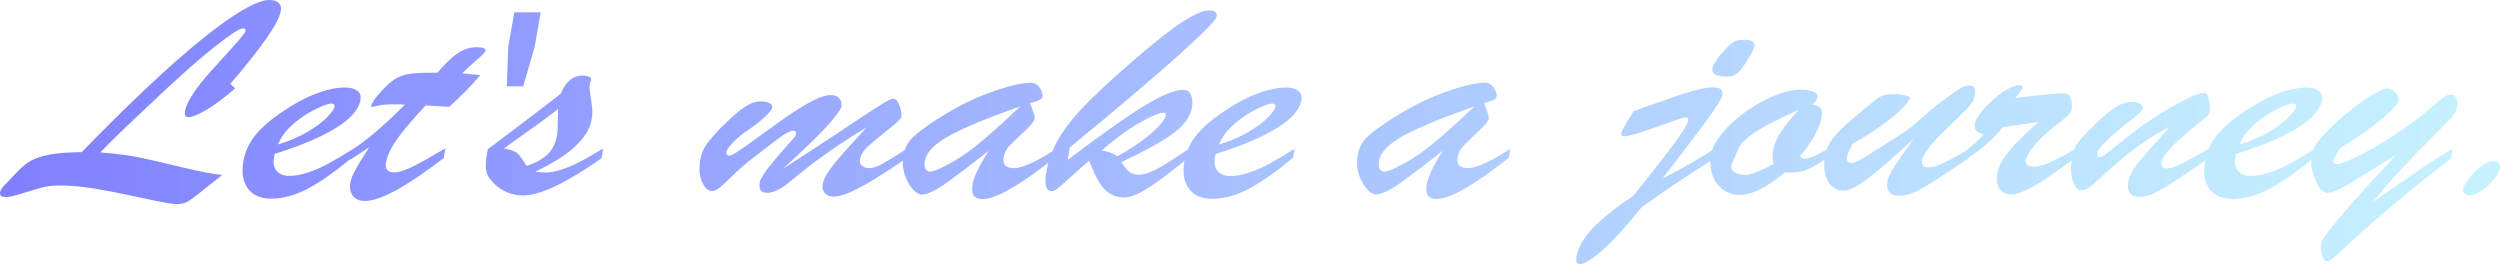 <?xml version="1.0" encoding="UTF-8"?><svg xmlns="http://www.w3.org/2000/svg" xmlns:xlink="http://www.w3.org/1999/xlink" viewBox="0 0 739.41 78.07"><defs><style>.e{fill:url(#d);}.f{opacity:.5;}</style><linearGradient id="d" x1="0" y1="39.04" x2="739.41" y2="39.04" gradientTransform="matrix(1, 0, 0, 1, 0, 0)" gradientUnits="userSpaceOnUse"><stop offset="0" stop-color="blue"/><stop offset=".15" stop-color="#1a2aff"/><stop offset=".46" stop-color="#4b79ff"/><stop offset=".71" stop-color="#6fb3ff"/><stop offset=".9" stop-color="#85d7ff"/><stop offset="1" stop-color="#8ee5ff"/></linearGradient></defs><g id="a"/><g id="b"><g id="c"><g class="f"><path class="e" d="M64.7,18.52c-6.09,6.43-9.41,11.19-9.95,14.28-.22,1.24,.09,1.86,.94,1.86,1.02,0,2.73-.68,5.13-2.03,2.4-1.36,5.3-3.52,8.71-6.49l-1.4-1.34c9.34-10.88,14.31-18.05,14.92-21.51,.18-1.04-.03-1.85-.63-2.42-.6-.58-1.54-.87-2.8-.87-1.79,0-4.39,.99-7.8,2.96-3.41,1.98-7.48,4.88-12.22,8.72-4.74,3.84-10.08,8.55-16.02,14.13-5.94,5.58-12.41,11.98-19.42,19.19-3.8,.03-6.9,.26-9.3,.69-2.4,.43-4.28,1.04-5.65,1.82-1.37,.78-2.72,1.86-4.05,3.25-1.33,1.39-2.72,2.84-4.15,4.37-.57,.66-.91,1.26-1,1.77-.16,.92,.44,1.38,1.81,1.38,.95,0,2.66-.4,5.14-1.19,2.48-.79,4.41-1.36,5.79-1.71s2.98-.52,4.81-.52c3.23,0,6.76,.32,10.56,.95,3.81,.64,7.88,1.43,12.21,2.38,4.33,.95,7.51,1.59,9.52,1.93,2.02,.33,3.58,.31,4.71-.07,.71-.23,1.78-.9,3.23-2.01,1.44-1.11,4.09-3.21,7.94-6.3-2.67-.23-6.74-1.01-12.22-2.34-5.48-1.33-9.67-2.29-12.57-2.88-2.9-.59-6.66-1.07-11.27-1.45,3.02-3.17,8.49-8.45,16.4-15.84,7.01-6.64,12.82-11.77,17.43-15.41,4.61-3.63,7.41-5.45,8.4-5.45,.56,0,.8,.27,.7,.82-.11,.63-2.75,3.74-7.92,9.3Z"/><path class="e" d="M140.91,13.98c-1.93,0-3.76,.57-5.47,1.71-1.71,1.14-3.74,3.08-6.09,5.82h-2.27c-2.71,0-4.83,.14-6.37,.41-1.54,.27-2.9,.8-4.08,1.58-1.17,.78-2.48,1.98-3.93,3.59-1.78,1.9-2.75,3.33-2.92,4.28-.03,.17,.02,.26,.17,.26s.4-.05,.79-.15c.39-.1,.8-.19,1.24-.28,1.06-.23,2.63-.35,4.7-.35,.63,0,1.18,0,1.63,.02,.45,.01,.94,.04,1.47,.06-6.36,6.38-11.61,10.83-15.75,13.37v.02c-2.7,1.67-5.01,3.03-6.89,4.05-2.02,1.1-4.01,1.98-5.98,2.64-1.96,.66-3.81,1-5.53,1s-2.9-.48-3.76-1.43c-.85-.95-1.13-2.28-.83-3.98l.19-1.08c5.25-1.64,9.72-3.35,13.43-5.13,3.71-1.77,6.54-3.56,8.51-5.37,1.97-1.8,3.12-3.61,3.44-5.43,.22-1.24-.1-2.17-.96-2.79-.86-.62-2.11-.93-3.76-.93-2.07,0-4.51,.48-7.32,1.43-2.8,.95-5.71,2.37-8.71,4.24-4.39,2.74-7.66,5.34-9.81,7.81-2.16,2.47-3.5,5.21-4.04,8.24-.61,3.46-.18,6.19,1.3,8.18,1.48,1.99,3.78,2.99,6.91,2.99,3.59,0,7.3-1.05,11.15-3.14,3.68-2,7.73-4.84,12.15-8.51l-.03,.18c.48-.32,.95-.63,1.43-.93,.48-.3,.92-.59,1.34-.87,.42-.27,.87-.58,1.37-.91,.5-.33,1.02-.67,1.58-1.02-1.93,2.97-3.3,5.19-4.1,6.66-.81,1.47-1.3,2.74-1.49,3.81-.28,1.59-.03,2.89,.76,3.9,.79,1.01,1.97,1.51,3.56,1.51,4.54,0,12.29-4.23,23.28-12.68l.51-2.9c-4.05,2.42-7.26,4.22-9.62,5.39s-4.22,1.75-5.56,1.75c-1.93,0-2.72-1-2.37-2.99,.26-1.47,.88-3.03,1.85-4.67,.98-1.64,2.28-3.45,3.91-5.43,1.63-1.98,3.62-4.22,5.96-6.73,.97,.06,1.8,.11,2.48,.15,.68,.04,1.35,.09,2.01,.13,.66,.04,1.48,.09,2.45,.15,3.59-3.2,6.65-6.33,9.2-9.39-.52-.06-1.23-.13-2.15-.22-.92-.09-1.96-.19-3.14-.3,.96-1.04,2.33-2.32,4.11-3.85,1.78-1.53,2.7-2.47,2.76-2.81,.13-.72-.78-1.08-2.71-1.08Zm-55.55,24.02c1.41-1.44,2.95-2.7,4.59-3.77,1.65-1.07,3.24-1.93,4.78-2.6,1.54-.66,2.63-1,3.26-1,.74,0,1.05,.33,.93,1-.11,.63-.83,1.64-2.14,3.01-1.31,1.37-3.23,2.81-5.74,4.31-2.52,1.5-5.44,2.76-8.79,3.77,.65-1.7,1.68-3.27,3.1-4.72Z"/><polygon class="e" points="158.12 13.89 159.92 3.64 152.12 3.64 150.31 13.89 149.89 25.53 154.74 25.53 158.12 13.89"/><path class="e" d="M166.11,50.14c-1.77,.59-3.38,.89-4.82,.89-.74,0-1.72-.09-2.96-.26,3.46-1.67,6.33-3.31,8.62-4.91,2.29-1.6,4.11-3.27,5.47-5.02,1.36-1.75,2.21-3.57,2.55-5.47,.22-1.27,.28-2.41,.18-3.42-.1-1.01-.28-2.26-.53-3.74-.25-1.49-.32-2.5-.23-3.05,.11-.63,.27-1.13,.47-1.47l-.17-.82c-.78-.35-1.54-.52-2.28-.52-2.95,0-5.13,1.77-6.53,5.32-3.96,3.15-11.17,8.64-21.63,16.49l-.18,1.04c-.38,2.16-.48,3.88-.3,5.15,.18,1.27,.97,2.6,2.38,3.98,2.41,2.31,5.26,3.46,8.57,3.46,2.57,0,5.79-.93,9.67-2.79,3.88-1.86,8.39-4.59,13.52-8.2l.51-2.9c-2.6,1.59-4.86,2.88-6.77,3.87-1.92,1-3.76,1.79-5.53,2.38Zm-13.01-4.74c-.66-.63-2.01-1.14-4.06-1.51,8.15-5.74,13.49-9.62,16.03-11.64l-.17,6.32c0,.23-.02,.46-.04,.69-.02,.23-.06,.49-.11,.78-.43,2.42-1.41,4.33-2.94,5.73-1.53,1.4-3.56,2.5-6.09,3.31-1.09-1.82-1.96-3.04-2.62-3.68Z"/><path class="e" d="M383.95,26.81c-.86-.62-2.11-.93-3.76-.93-2.08,0-4.51,.48-7.32,1.43-2.8,.95-5.71,2.37-8.71,4.24-4.39,2.74-7.66,5.34-9.81,7.81-1.33,1.52-2.35,3.14-3.06,4.88-2.9,1.94-5.07,3.35-6.48,4.23-1.48,.92-2.91,1.69-4.28,2.29-1.37,.61-2.6,.91-3.69,.91-1.23,0-2.2-.3-2.9-.89-.71-.59-1.47-1.54-2.29-2.83,6.67-3.12,11.69-5.88,15.07-8.29,3.38-2.41,5.32-5.03,5.81-7.85,.24-1.38,.16-2.6-.25-3.66-.41-1.05-1.16-1.58-2.25-1.58-2.67,0-6.74,1.7-12.21,5.11-5.47,3.4-12.81,8.61-22.03,15.62l.66-3.72c13.94-11.45,24.6-20.49,31.99-27.11,7.39-6.62,11.18-10.47,11.37-11.53,.22-1.24-.52-1.86-2.2-1.86-1.37,0-3.2,.64-5.48,1.93-2.28,1.28-5.04,3.19-8.26,5.71-3.22,2.52-7.1,5.78-11.63,9.76-3.29,2.89-6.28,5.65-8.98,8.29-2.7,2.64-4.96,5.1-6.79,7.38-1.83,2.28-3.33,4.62-4.51,7.03-.26,.53-.5,1.08-.73,1.62-5.28,3.28-9.08,4.94-11.37,4.94s-3.4-1.07-3.02-3.2c.23-1.3,.76-2.39,1.61-3.29,.84-.89,2.28-2.29,4.32-4.18,2.04-1.89,3.12-3.18,3.24-3.87,.06-.35,.03-.74-.11-1.19-.13-.45-.33-1.03-.59-1.75-.26-.72-.47-1.31-.64-1.77,1.29-.35,2.2-.64,2.74-.89,.54-.24,.85-.63,.94-1.15,.06-.32-.04-.81-.29-1.47-.25-.66-.65-1.25-1.19-1.75-.54-.5-1.19-.76-1.92-.76-2.74,0-6.8,.97-12.17,2.9-5.37,1.93-11.08,4.89-17.12,8.87-2.28,1.56-3.96,2.81-5.04,3.77-1.08,.95-1.86,1.88-2.34,2.79-.25,.47-.46,1-.64,1.58-2.99,1.92-5.22,3.28-6.66,4.06-1.58,.87-2.87,1.3-3.89,1.3-.88,0-1.59-.24-2.14-.71s-.75-1.1-.62-1.88c.23-1.33,1.01-2.6,2.33-3.81,1.32-1.21,3.28-2.83,5.87-4.87,2.59-2.03,3.94-3.32,4.03-3.87,.15-.84-.02-1.95-.52-3.35-.49-1.4-1.14-2.08-1.96-2.06-.42,0-1.48,.52-3.18,1.56-1.69,1.04-3.67,2.31-5.92,3.81-2.25,1.5-5.35,3.56-9.29,6.17-3.94,2.61-8.65,5.68-14.12,9.2,3.81-3.46,6.94-6.41,9.39-8.85,2.45-2.44,4.35-4.49,5.7-6.15,1.35-1.66,2.08-2.81,2.19-3.44,.17-.95-.03-1.75-.6-2.4-.57-.65-1.38-.97-2.44-.97-1.72,0-3.96,.79-6.72,2.36-2.76,1.57-5.79,3.55-9.11,5.93-3.32,2.38-6.37,4.58-9.15,6.6-2.78,2.02-4.47,3.03-5.07,3.03-.74,0-1.04-.39-.9-1.17,.1-.55,.73-1.44,1.89-2.66,1.17-1.23,2.35-2.26,3.55-3.09,2.23-1.47,4.1-2.9,5.63-4.28,1.53-1.38,2.34-2.38,2.45-2.99,.1-.58-.17-1.03-.81-1.36-.65-.33-1.48-.5-2.5-.5-1.65,0-3.33,.6-5.04,1.8-1.71,1.2-3.98,3.2-6.83,5.99-1.85,1.93-3.25,3.55-4.2,4.85-.95,1.3-1.58,2.84-1.9,4.63-.43,2.45-.27,4.6,.5,6.45,.76,1.85,1.78,2.77,3.04,2.77,.63,0,1.32-.29,2.05-.87,.73-.58,1.98-1.72,3.74-3.44,1.76-1.72,3.32-3.11,4.67-4.18,4.85-3.81,8.12-6.31,9.79-7.51,1.67-1.2,2.89-1.8,3.67-1.8,.7,0,1,.29,.9,.87-.09,.49-.26,.85-.51,1.08-3.14,3.46-5.6,6.31-7.36,8.55s-2.72,3.79-2.88,4.65c-.38,2.14,.35,3.2,2.18,3.2,1.69,0,3.67-.89,5.96-2.68,1.19-.95,2.81-2.26,4.86-3.92,2.05-1.66,4.66-3.6,7.83-5.82,3.17-2.22,6.76-4.53,10.77-6.92-1.48,1.62-3.11,3.4-4.9,5.34-1.79,1.95-3.24,3.61-4.36,5-1.12,1.38-1.98,2.58-2.58,3.59-.6,1.01-.99,2.01-1.16,2.99-.18,1.01,.04,1.85,.66,2.53,.62,.68,1.47,1.02,2.56,1.02,1.23,0,2.84-.43,4.84-1.28,2-.85,4.39-2.14,7.19-3.85,2.54-1.56,5.38-3.4,8.48-5.5-.09,1.41,.09,2.78,.54,4.11,.59,1.75,1.37,3.17,2.33,4.26,.97,1.1,1.84,1.64,2.61,1.64,1.62,0,3.85-.99,6.69-2.96,2.84-1.98,7.24-5.3,13.2-9.98-2.77,4.33-4.35,7.63-4.75,9.91-.25,1.44-.16,2.53,.29,3.27s1.36,1.1,2.73,1.1c3.6,0,10.06-3.57,19.38-10.72-.23,.84-.44,1.68-.59,2.54-.34,1.9-.38,3.35-.13,4.35,.25,1,.84,1.49,1.79,1.49,.46,0,1.01-.26,1.67-.78,.65-.52,1.84-1.56,3.56-3.14,1.72-1.57,3.63-3.27,5.75-5.08,1.05,2.63,2,4.67,2.85,6.15,.85,1.47,1.89,2.63,3.13,3.46,1.24,.84,2.72,1.25,4.45,1.25s4.2-.97,7.21-2.92c2.82-1.82,6.35-4.46,10.57-7.89v.04c-.62,3.46-.18,6.19,1.29,8.18,1.48,1.99,3.78,2.99,6.91,2.99,3.59,0,7.3-1.05,11.15-3.14,3.85-2.09,8.1-5.1,12.77-9.02l.47-2.64c-2.96,1.85-5.46,3.32-7.48,4.41-2.02,1.1-4.01,1.98-5.98,2.64-1.96,.66-3.81,1-5.53,1s-2.9-.48-3.76-1.43c-.85-.95-1.13-2.28-.83-3.98l.19-1.08c5.25-1.64,9.72-3.35,13.43-5.13,3.71-1.77,6.54-3.56,8.51-5.37,1.97-1.8,3.12-3.61,3.44-5.43,.22-1.24-.1-2.17-.96-2.79Zm-95.3,16.36c-3.56,2.87-7.35,5.2-11.36,6.99-1.06,.4-1.78,.61-2.16,.61-.67,0-1.14-.3-1.43-.89-.28-.59-.34-1.35-.18-2.27,.45-2.54,2.82-5.01,7.13-7.4,4.31-2.39,11.33-5.31,21.08-8.74-5.16,4.93-9.52,8.84-13.09,11.71Zm37.14,1.41c3.67-3.29,7.32-5.99,10.95-8.09,3.62-2.11,6.1-3.16,7.44-3.16,.49,0,.7,.23,.62,.69-.19,1.1-1.14,2.46-2.83,4.09-1.69,1.63-3.67,3.2-5.92,4.72-2.25,1.51-4.11,2.63-5.57,3.35-1.78-1.07-3.34-1.6-4.67-1.6Zm51.43-12.94c-.11,.63-.83,1.64-2.14,3.01-1.31,1.37-3.23,2.81-5.74,4.31-2.51,1.5-5.44,2.76-8.79,3.77,.65-1.7,1.68-3.27,3.1-4.72,1.41-1.44,2.95-2.7,4.59-3.77,1.65-1.07,3.24-1.93,4.78-2.6,1.54-.66,2.63-1,3.26-1,.74,0,1.05,.33,.93,1Z"/><path class="e" d="M431.14,46.52c.23-1.3,.76-2.39,1.61-3.29,.84-.89,2.28-2.29,4.32-4.18,2.04-1.89,3.12-3.18,3.24-3.87,.06-.35,.03-.74-.11-1.19-.13-.45-.33-1.03-.59-1.75-.26-.72-.47-1.31-.64-1.77,1.29-.35,2.2-.64,2.74-.89,.54-.24,.85-.63,.94-1.15,.06-.32-.04-.81-.29-1.47-.25-.66-.65-1.25-1.19-1.75-.54-.5-1.18-.76-1.92-.76-2.74,0-6.8,.97-12.17,2.9-5.37,1.93-11.08,4.89-17.12,8.87-2.28,1.56-3.96,2.81-5.04,3.77-1.08,.95-1.86,1.88-2.34,2.79-.48,.91-.83,2.04-1.07,3.4-.33,1.88-.2,3.69,.39,5.43,.59,1.75,1.37,3.17,2.33,4.26,.97,1.1,1.84,1.64,2.61,1.64,1.62,0,3.85-.99,6.69-2.96,2.84-1.98,7.25-5.3,13.2-9.98-2.77,4.33-4.35,7.63-4.75,9.91-.25,1.44-.16,2.53,.29,3.27s1.36,1.1,2.73,1.1c3.83,0,10.91-4.05,21.23-12.16l.46-2.64c-5.91,3.78-10.09,5.67-12.55,5.67s-3.4-1.07-3.02-3.2Zm-8.16-3.35c-3.56,2.87-7.35,5.2-11.36,6.99-1.06,.4-1.78,.61-2.16,.61-.67,0-1.14-.3-1.43-.89-.28-.59-.34-1.35-.18-2.27,.45-2.54,2.83-5.01,7.13-7.4,4.31-2.39,11.33-5.31,21.08-8.74-5.16,4.93-9.52,8.84-13.09,11.71Z"/><path class="e" d="M510.59,22.68c1.41,0,2.51-.35,3.32-1.04,.81-.69,1.84-2.09,3.09-4.2,1.08-1.56,1.7-2.77,1.85-3.64,.24-1.36-.7-2.03-2.8-2.03-1.34,0-2.33,.15-2.98,.45-.65,.3-1.58,1.1-2.8,2.4-2.29,2.42-3.55,4.28-3.78,5.58-.29,1.64,1.08,2.47,4.1,2.47Z"/><path class="e" d="M724.56,27.91c-.46,.03-1.02,.27-1.69,.74-.66,.46-1.51,1.15-2.55,2.06-1.04,.91-2.2,1.88-3.47,2.92s-2.85,2.24-4.75,3.59c-4.86,3.46-9.3,6.22-13.3,8.27-4,2.05-6.49,3.07-7.48,3.07s-1.36-.39-1.22-1.17c.06-.35,.27-.75,.63-1.21l1.42-2.38c4.18-2.6,7.49-4.83,9.91-6.69,2.42-1.86,4.22-3.4,5.4-4.61,1.18-1.21,1.82-2.09,1.92-2.64,.15-.87-.15-1.7-.9-2.51-.75-.81-1.61-1.21-2.56-1.21-.6,0-1.74,.47-3.41,1.41-1.68,.94-3.65,2.26-5.92,3.96-2.27,1.7-4.69,3.78-7.27,6.23-1.83,1.82-3.16,3.3-3.97,4.44-.45,.62-.8,1.32-1.09,2.1-2.74,1.7-5.08,3.08-6.99,4.11-2.02,1.1-4.01,1.98-5.98,2.64-1.96,.66-3.81,1-5.53,1s-2.9-.48-3.76-1.43c-.85-.95-1.13-2.28-.83-3.98l.19-1.08c5.25-1.64,9.72-3.35,13.43-5.13,3.71-1.77,6.54-3.56,8.51-5.37,1.97-1.8,3.12-3.61,3.44-5.43,.22-1.24-.1-2.17-.96-2.79-.86-.62-2.11-.93-3.76-.93-2.08,0-4.51,.48-7.32,1.43-2.8,.95-5.71,2.37-8.71,4.24-4.39,2.74-7.66,5.34-9.82,7.81-1.26,1.44-2.24,2.98-2.94,4.62-3.71,2.15-6.45,3.66-8.18,4.51-1.79,.88-3.19,1.32-4.21,1.32-1.23,0-1.74-.62-1.52-1.86,.39-2.22,4.18-6.16,11.36-11.81,1.74-1.3,2.67-2.26,2.78-2.9,.23-1.3,.18-2.58-.14-3.85-.32-1.27-.76-1.9-1.33-1.9-1.23,0-2.87,.53-4.92,1.6-3.66,1.82-6.97,3.71-9.94,5.67-2.96,1.96-5.56,3.85-7.8,5.65-2.24,1.8-4.06,3.26-5.46,4.37-1.41,1.11-2.32,1.67-2.75,1.67-.67,0-.93-.42-.78-1.25,.26-1.5,3.62-4.77,10.06-9.82,.98-.75,1.62-1.25,1.93-1.51,.31-.26,.6-.55,.87-.87,.27-.32,.43-.62,.48-.91,.12-.66-.14-1.15-.77-1.47-.63-.32-1.51-.48-2.63-.48-1.62,0-3.43,.71-5.44,2.14-2.01,1.43-4.5,3.67-7.46,6.73-1.59,1.64-2.68,2.91-3.28,3.81-.27,.4-.5,.89-.71,1.43-5.61,3.33-9.46,5.02-11.53,5.02s-2.94-.68-2.7-2.03c.17-.98,1.06-2.44,2.67-4.37,1.61-1.93,3.49-3.72,5.64-5.37,1.82-1.36,3.12-2.39,3.89-3.09,.77-.71,1.22-1.36,1.32-1.97,.17-.95,.14-1.9-.08-2.86-.22-.95-.6-1.56-1.16-1.82-.26-.12-.76-.17-1.5-.17-1.9,0-6.55,.46-13.96,1.39,1.35-1.5,2.08-2.5,2.16-2.99,.1-.55-.21-.82-.91-.82-.46,0-.95,.1-1.48,.3-1.34,.4-2.9,1.3-4.69,2.68-1.79,1.38-3.35,2.87-4.69,4.46-1.33,1.59-2.09,2.9-2.28,3.94-.16,.92-.03,1.62,.4,2.08,.43,.46,1.18,.85,2.25,1.17-1.21,1.3-2.93,2.87-5.16,4.72v.04c-3.08,1.76-5.4,3.01-6.94,3.73-1.72,.81-3.19,1.21-4.38,1.21-1.44,0-2.03-.75-1.76-2.25,.12-.69,.67-1.72,1.65-3.09,.98-1.37,2.06-2.63,3.25-3.79,2.21-2.16,4.12-4.04,5.74-5.63,1.62-1.59,2.69-2.68,3.24-3.27,.54-.59,.92-1.07,1.13-1.45,.21-.37,.36-.87,.47-1.47,.23-1.33,.24-2.21,.02-2.64-.22-.43-.76-.65-1.6-.65s-1.85,.34-2.92,1.02c-1.07,.68-3.1,2.14-6.1,4.39-1.3,.98-3.02,2.45-5.18,4.39-2.15,1.95-4,3.41-5.55,4.39-2.09,1.3-4.46,2.79-7.09,4.48-2.64,1.69-4.5,2.83-5.59,3.42-1.09,.59-1.84,.89-2.27,.89-1.16,0-1.63-.62-1.41-1.86,.16-.89,.72-2.19,1.69-3.9,3.35-1.88,6.35-3.79,9-5.73,2.64-1.95,4.61-3.6,5.88-4.96,1.28-1.36,1.96-2.29,2.05-2.81,.05-.26-.42-.51-1.4-.76-.98-.24-2.03-.37-3.15-.37-1.55,0-2.69,.12-3.41,.37-.73,.25-1.52,.71-2.36,1.41-.84,.69-1.88,1.54-3.11,2.55-2.05,1.64-3.79,3.12-5.23,4.41-1.44,1.3-2.63,2.5-3.56,3.61-.93,1.11-1.62,2.13-2.04,3.05-.13,.28-.23,.6-.34,.91-1.44,.8-2.41,1.33-2.86,1.58-.5,.27-1.07,.53-1.69,.78-.62,.25-1.23,.37-1.83,.37h-.79l-.81-.78c1.7-1.85,3.13-3.82,4.29-5.93,1.16-2.11,1.87-3.85,2.11-5.24,.25-1.41,.17-2.39-.22-2.92-.4-.53-1.24-.92-2.54-1.15,.94-.75,1.46-1.41,1.56-1.99,.13-.75-.24-1.33-1.11-1.75-.88-.42-2.14-.63-3.79-.63-2.32,0-4.94,.6-7.86,1.8-2.92,1.2-5.74,2.77-8.45,4.72-2.72,1.95-5.02,4.05-6.91,6.3-1.56,1.86-2.58,3.58-3.08,5.17-2.61,1.64-4.93,3.04-6.9,4.16-2.21,1.26-4.76,2.62-7.66,4.09,2.37-3.06,4.65-6.04,6.85-8.94,2.2-2.9,4.14-5.49,5.83-7.77,1.68-2.28,2.91-4.03,3.67-5.26,.76-1.23,1.19-2.11,1.29-2.66,.27-1.53-.62-2.29-2.65-2.29-2.6,0-7,1.13-13.2,3.38l-10.4,3.64-2.08,3.42c-.95,1.59-1.46,2.6-1.54,3.03-.12,.66,.19,1,.93,1,1.19,0,4.38-.93,9.56-2.79s7.96-2.79,8.35-2.79c.74,0,1.05,.32,.94,.95-.18,1.01-1.48,3.15-3.9,6.43-2.42,3.27-6.5,8.52-12.24,15.73-3.26,2.16-6.14,4.29-8.61,6.38-2.48,2.09-4.39,4.08-5.75,5.97-1.35,1.89-2.19,3.77-2.53,5.65-.27,1.53,.07,2.29,1.02,2.29,1.34,0,3.59-1.41,6.76-4.24,3.17-2.83,6.99-7.03,11.45-12.59,6.32-4.53,13.12-9.09,20.35-13.68-.05,1.45,.13,2.82,.57,4.07,.64,1.85,1.68,3.3,3.11,4.37,1.43,1.07,3.13,1.6,5.1,1.6,3.48,0,7.9-2.22,13.25-6.66,2.62,.12,4.68-.11,6.19-.69,1.37-.52,3.23-1.55,5.53-3.03-.17,1.44-.12,2.81,.16,4.09,.34,1.54,1,2.77,1.96,3.68,.96,.91,2.11,1.36,3.45,1.36,1.69,0,4.06-1.17,7.13-3.51,3.07-2.34,7.64-6.28,13.71-11.81-2.59,3.52-4.49,6.21-5.69,8.07-1.21,1.86-1.91,3.34-2.1,4.44-.51,2.89,.71,4.33,3.67,4.33,1.3,0,2.74-.36,4.3-1.08,1.57-.72,3.46-1.79,5.68-3.2,2.22-1.41,5.66-3.68,10.32-6.79l.04-.22c4.13-2.72,7.5-5.72,10.08-9,.76-.12,1.84-.27,3.25-.48,1.41-.2,2.74-.4,4.01-.58,1.26-.19,2.4-.37,3.42-.54-2.19,1.85-4.2,3.7-6.02,5.56-1.82,1.86-3.26,3.59-4.31,5.17-1.05,1.59-1.69,3-1.91,4.24-.37,2.11-.16,3.72,.62,4.83,.79,1.11,1.92,1.67,3.4,1.67,1.27,0,2.78-.43,4.55-1.28,1.77-.85,3.73-2,5.88-3.44,1.97-1.32,4.48-3.12,7.47-5.33-.29,2.21-.2,4.19,.34,5.9,.61,1.93,1.47,2.9,2.6,2.9,.74,0,1.52-.3,2.34-.89,.82-.59,2.17-1.75,4.04-3.46,1.87-1.72,3.61-3.27,5.23-4.67,1.62-1.4,3.55-2.88,5.79-4.44,3.46-2.48,6.27-4.14,8.42-4.98-2.05,2.28-3.87,4.32-5.46,6.12-1.58,1.8-2.77,3.19-3.55,4.15-.79,.97-1.43,1.9-1.94,2.79-.51,.89-.84,1.8-1.01,2.73-.55,3.12,.62,4.67,3.5,4.67,1.69,0,4.02-.89,7.01-2.68,2.84-1.7,6.92-4.42,12.2-8.15-.02,.08-.04,.16-.05,.23-.61,3.46-.18,6.19,1.3,8.18,1.48,1.99,3.78,2.99,6.91,2.99,3.59,0,7.3-1.05,11.15-3.14,3.66-1.99,7.69-4.81,12.09-8.46-.13,1.74,.26,3.72,1.17,5.95,1.06,2.58,2.27,3.87,3.64,3.87,1.51,0,4.78-1.6,9.81-4.8l10.54-6.53c-10.87,11.57-17.97,19.69-21.33,24.37-.5,.63-.82,1.37-.97,2.21-.16,.92-.06,1.98,.31,3.18,.37,1.2,.92,1.8,1.66,1.8,.32,0,.77-.24,1.36-.71,.59-.48,1.35-1.15,2.26-2.03,.91-.88,1.93-1.83,3.06-2.83,.42-.38,1.87-1.69,4.36-3.94,2.49-2.25,5.99-5.25,10.5-9,4.51-3.75,9.51-7.72,14.99-11.9l.51-2.9c-2.47,1.44-4.54,2.71-6.2,3.79-1.67,1.08-3.8,2.52-6.4,4.31-2.6,1.79-5.07,3.51-7.42,5.15s-3.58,2.51-3.7,2.6c3.06-3.78,6-7.18,8.84-10.19,2.83-3.01,5.66-5.93,8.48-8.74,2.82-2.81,4.75-4.8,5.8-5.97s1.64-2.14,1.78-2.92c.24-1.36,.17-2.38-.2-3.07-.37-.69-1-1-1.9-.91Zm-59.05,10.08c1.42-1.44,2.95-2.7,4.59-3.77,1.65-1.07,3.24-1.93,4.78-2.6,1.54-.66,2.63-1,3.26-1,.74,0,1.05,.33,.93,1-.11,.63-.83,1.64-2.14,3.01-1.32,1.37-3.23,2.81-5.74,4.31-2.51,1.5-5.44,2.76-8.79,3.77,.65-1.7,1.69-3.27,3.1-4.72Zm-138.76,1.02c-1.25,1.89-2.03,3.74-2.35,5.56-.22,1.24-.15,2.54,.21,3.9-3.93,2.14-6.65,3.2-8.16,3.2-3.24,0-4.68-.95-4.35-2.86,.05-.26,.79-2,2.24-5.24,.71-1.21,1.88-2.42,3.54-3.61,1.65-1.2,3.62-2.38,5.9-3.55,2.28-1.17,5.01-2.47,8.18-3.92-2.23,2.45-3.96,4.62-5.21,6.51Z"/><path class="e" d="M737.48,47.69c-1.23,0-2.51,.53-3.84,1.58-1.33,1.05-2.49,2.25-3.48,3.59-.99,1.34-1.53,2.27-1.63,2.79-.12,.66,0,1.18,.36,1.56,.36,.38,.83,.56,1.43,.56,1.09,0,2.32-.47,3.68-1.41,1.36-.94,2.56-2.05,3.59-3.33,1.04-1.28,1.62-2.33,1.77-3.14,.26-1.47-.37-2.21-1.88-2.21Z"/></g></g></g></svg>